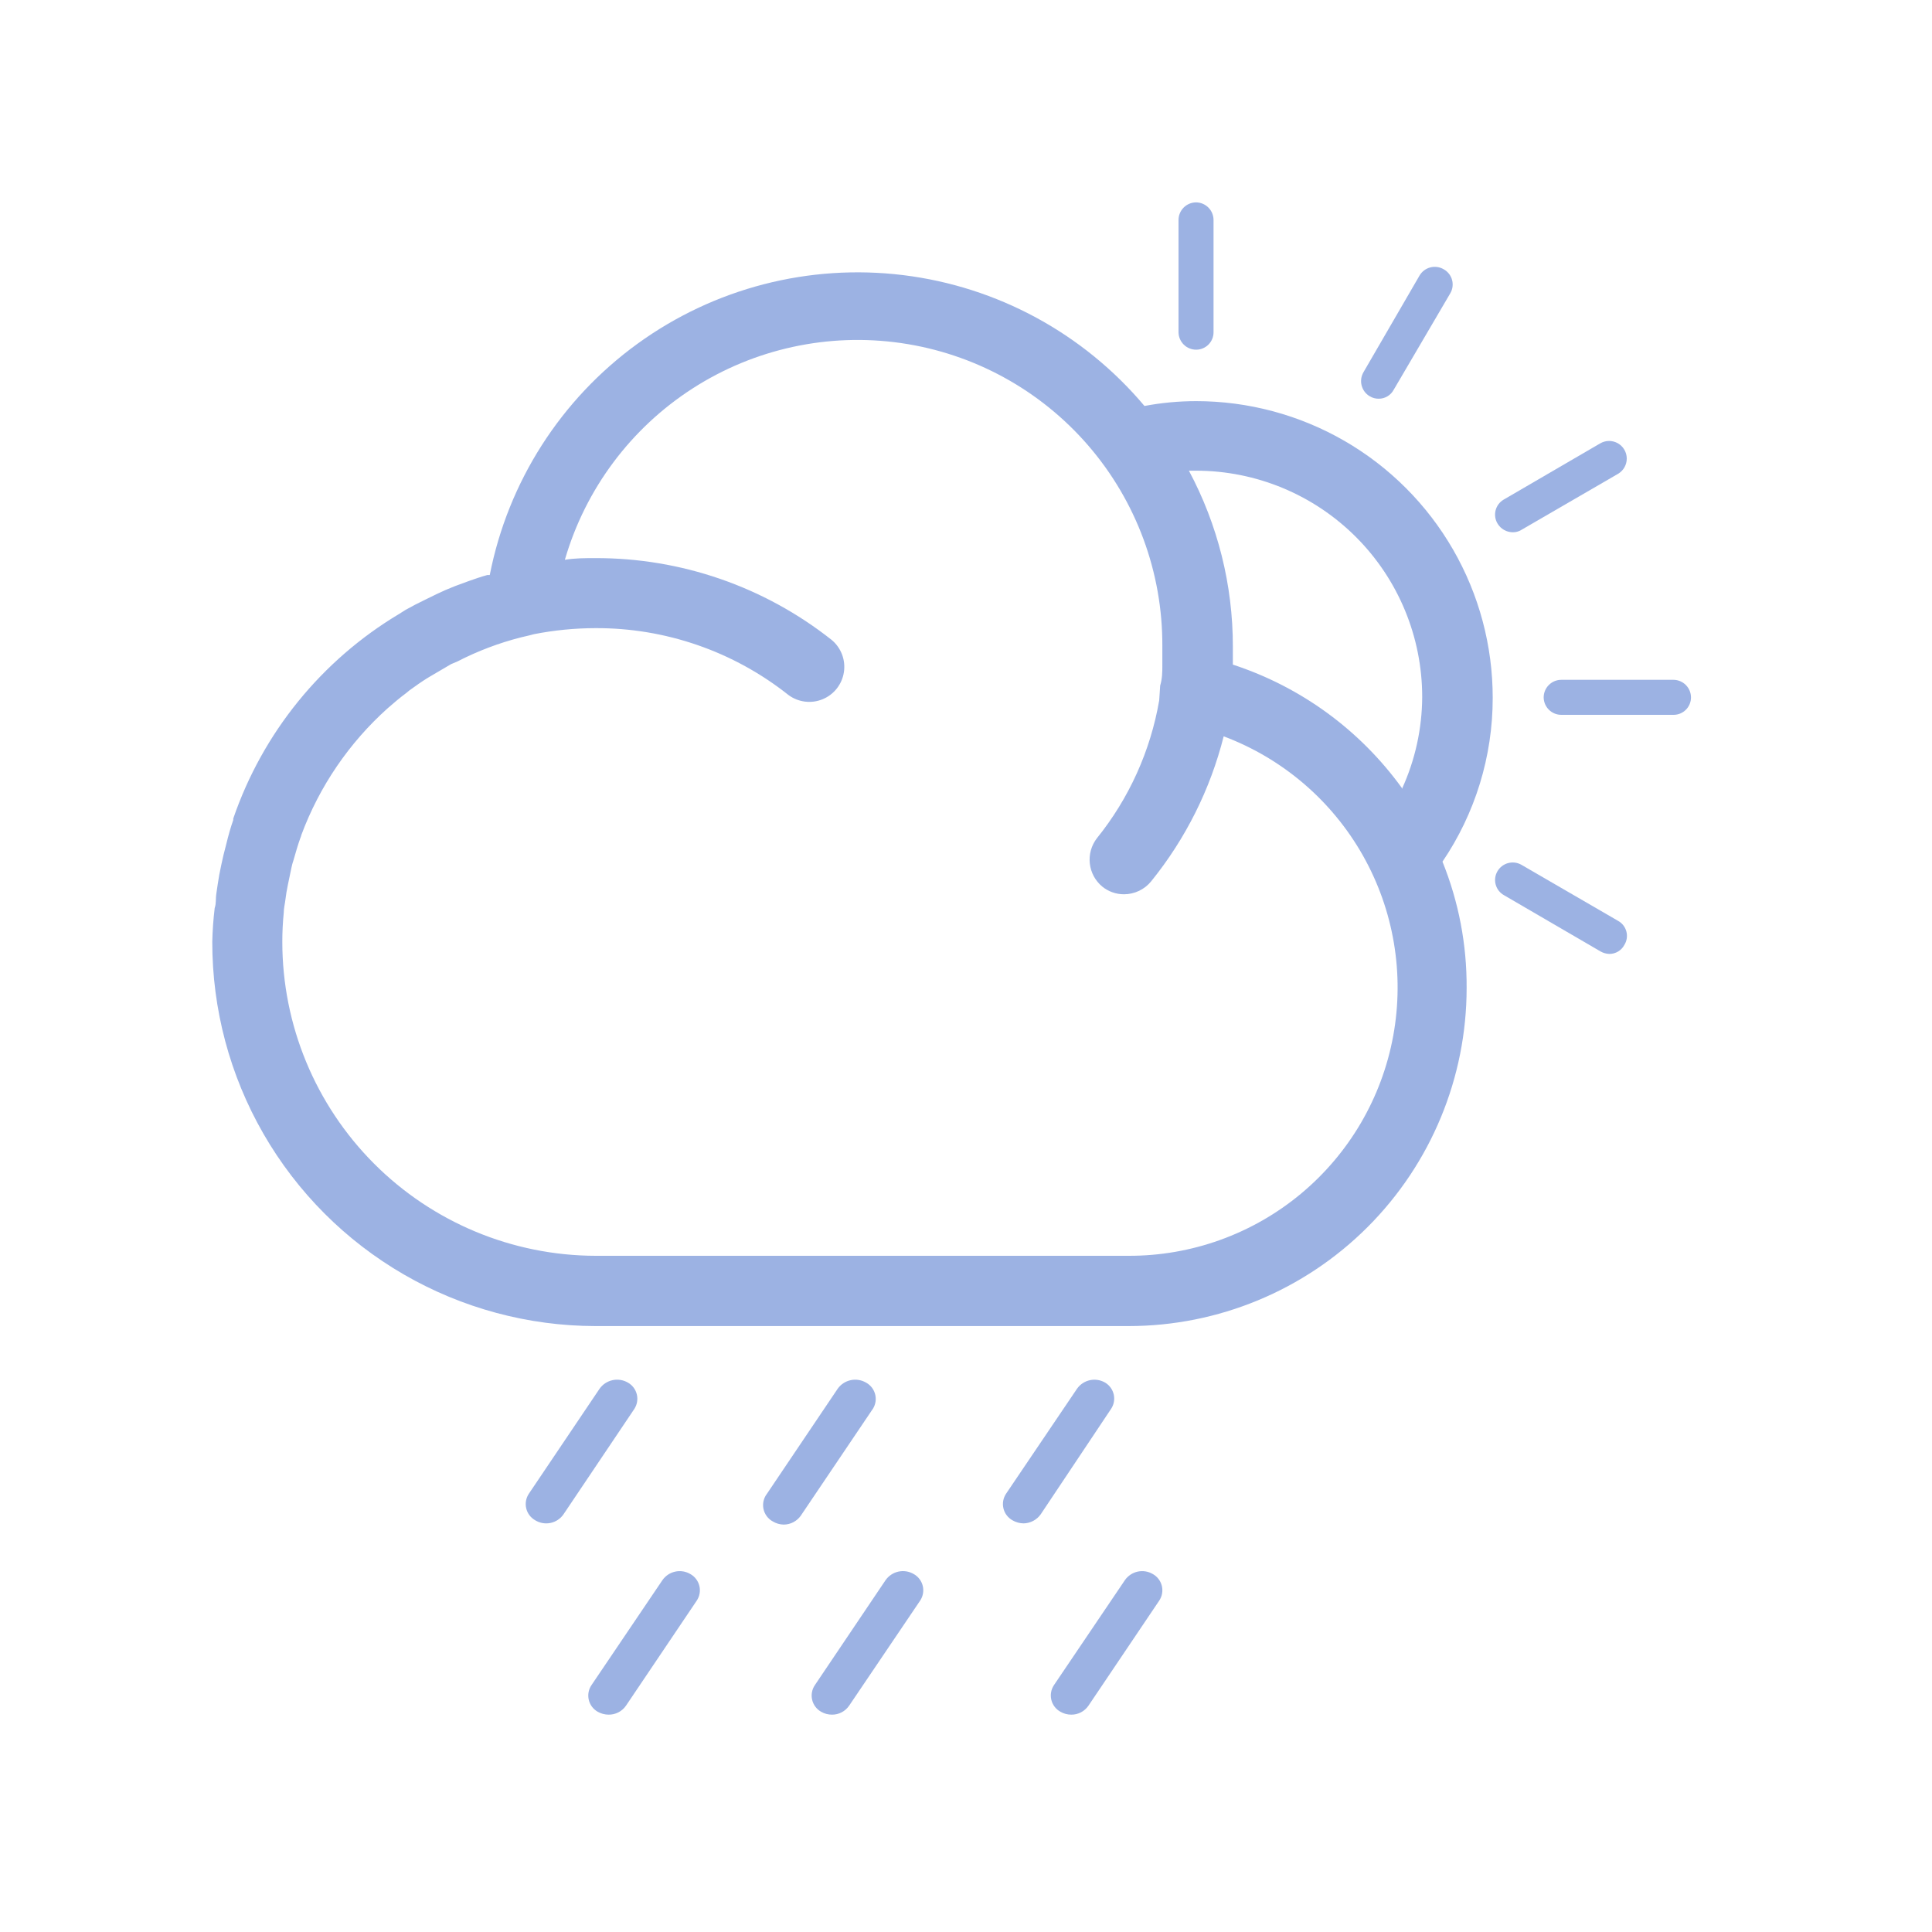 <svg xmlns="http://www.w3.org/2000/svg" xmlns:xlink="http://www.w3.org/1999/xlink" viewBox="0 0 80 80"><defs><style>.cls-1{fill:none;}.cls-2{opacity:0.5;}.cls-3{clip-path:url(#clip-path);}.cls-4{fill:#3a66c7;}.cls-5{clip-path:url(#clip-path-2);}.cls-6{clip-path:url(#clip-path-3);}.cls-7{clip-path:url(#clip-path-4);}.cls-8{clip-path:url(#clip-path-5);}.cls-9{clip-path:url(#clip-path-6);}.cls-10{clip-path:url(#clip-path-7);}.cls-11{clip-path:url(#clip-path-8);}.cls-12{clip-path:url(#clip-path-9);}.cls-13{clip-path:url(#clip-path-10);}.cls-14{clip-path:url(#clip-path-11);}.cls-15{clip-path:url(#clip-path-12);}</style><clipPath id="clip-path"><path class="cls-1" d="M49.53,14.48a.73.73,0,0,1-.73-.72V9.11a.73.73,0,0,1,.73-.73.73.73,0,0,1,.72.73v4.65A.72.72,0,0,1,49.53,14.48Z"/></clipPath><clipPath id="clip-path-2"><path class="cls-1" d="M57.71,16.14a.7.7,0,0,1-.62.37.71.71,0,0,1-.37-.1.73.73,0,0,1-.26-1l2.32-4a.73.73,0,0,1,1-.26.72.72,0,0,1,.27,1Z"/></clipPath><clipPath id="clip-path-3"><path class="cls-1" d="M62.26,20.69l4-2.33A.73.73,0,0,1,67,19.62l-4,2.32a.65.65,0,0,1-.36.1.74.74,0,0,1-.63-.36A.72.72,0,0,1,62.26,20.69Z"/></clipPath><clipPath id="clip-path-4"><path class="cls-1" d="M63.92,28.88a.73.73,0,0,1,.73-.73H69.3a.73.73,0,0,1,.72.73.72.72,0,0,1-.72.72H64.65A.73.73,0,0,1,63.92,28.88Z"/></clipPath><clipPath id="clip-path-5"><path class="cls-1" d="M63,35.81l4,2.32a.71.71,0,0,1,.26,1,.7.7,0,0,1-.62.37.78.78,0,0,1-.36-.1l-4-2.33a.72.72,0,0,1-.27-1A.73.73,0,0,1,63,35.81Z"/></clipPath><clipPath id="clip-path-6"><path class="cls-1" d="M11.69,39a12.1,12.1,0,0,1,.06-1.21c0-.19.05-.37.07-.55s.06-.41.1-.6.1-.49.15-.72.07-.24.1-.36c.08-.28.16-.56.26-.84a.88.88,0,0,0,.05-.15,13.25,13.25,0,0,1,3.57-5.24h0c.25-.22.51-.44.78-.64l.12-.1c.25-.18.5-.36.76-.52l.22-.13.75-.44.26-.11a12.43,12.43,0,0,1,2.64-1l.34-.08.19-.05a13.34,13.34,0,0,1,2.54-.25,12.77,12.77,0,0,1,8,2.77,1.45,1.45,0,0,0,1.79-2.28,15.7,15.7,0,0,0-9.8-3.39c-.42,0-.84,0-1.25.07a12.62,12.62,0,0,1,24.74,3.57c0,.27,0,.54,0,.8s0,.54-.09.84L48,29a12.47,12.47,0,0,1-2.58,5.71,1.45,1.45,0,0,0,.22,2,1.42,1.42,0,0,0,.9.32,1.45,1.45,0,0,0,1.13-.54,15.6,15.6,0,0,0,3-6A11.11,11.11,0,0,1,46.73,52H24.66A13,13,0,0,1,11.69,39Zm46.36-6.37a14,14,0,0,0-7-5.11c0-.26,0-.51,0-.75a15.4,15.4,0,0,0-1.82-7.28l.3,0a9.37,9.37,0,0,1,9.36,9.37A9.25,9.25,0,0,1,58.05,32.67ZM8.79,39A15.89,15.89,0,0,0,24.66,54.91H46.73a14,14,0,0,0,14-14,13.74,13.74,0,0,0-1-5.23,12.07,12.07,0,0,0,2.08-6.78A12.28,12.28,0,0,0,49.53,16.61a11.59,11.59,0,0,0-2.14.2,15.52,15.52,0,0,0-27.11,7l-.1,0c-.26.07-.51.16-.77.25l-.57.21c-.26.1-.51.21-.76.33l-.47.23q-.42.2-.81.42l-.27.17a15.88,15.88,0,0,0-6.87,8.47.14.14,0,0,0,0,.06c-.11.31-.2.63-.29,1l-.12.47c-.06.27-.12.53-.17.8s-.08.51-.12.77,0,.4-.07.61A14.13,14.13,0,0,0,8.79,39Z"/></clipPath><clipPath id="clip-path-7"><path class="cls-1" d="M26,57.25a.89.89,0,0,0-1.17.25l-2.93,4.35a.77.77,0,0,0,.26,1.1.87.87,0,0,0,1.17-.24l2.93-4.36A.77.77,0,0,0,26,57.25Z"/></clipPath><clipPath id="clip-path-8"><path class="cls-1" d="M35.86,57.25a.89.89,0,0,0-1.17.25l-2.93,4.35A.77.77,0,0,0,32,63a.9.9,0,0,0,.45.13.87.87,0,0,0,.71-.37l2.94-4.36A.77.77,0,0,0,35.86,57.25Z"/></clipPath><clipPath id="clip-path-9"><path class="cls-1" d="M45.76,57.25a.88.88,0,0,0-1.16.25l-2.94,4.35a.77.77,0,0,0,.26,1.1.94.94,0,0,0,.46.13.89.89,0,0,0,.71-.37L46,58.35A.77.77,0,0,0,45.76,57.25Z"/></clipPath><clipPath id="clip-path-10"><path class="cls-1" d="M28.59,65.18a.87.87,0,0,0-1.16.25l-2.94,4.35a.77.77,0,0,0,.26,1.1.92.92,0,0,0,.45.12.86.86,0,0,0,.72-.37l2.93-4.35A.77.77,0,0,0,28.59,65.18Z"/></clipPath><clipPath id="clip-path-11"><path class="cls-1" d="M37.84,65.18a.88.88,0,0,0-1.17.25l-2.93,4.35a.77.77,0,0,0,.26,1.1.89.89,0,0,0,.45.12.85.85,0,0,0,.71-.37l2.94-4.35A.77.77,0,0,0,37.84,65.18Z"/></clipPath><clipPath id="clip-path-12"><path class="cls-1" d="M47.74,65.18a.87.87,0,0,0-1.16.25l-2.94,4.35a.77.77,0,0,0,.27,1.1.89.89,0,0,0,.45.12.85.85,0,0,0,.71-.37L48,66.28A.77.77,0,0,0,47.74,65.18Z"/></clipPath></defs><title>Weather Icons_20200701</title><g id="_19" data-name="19"><g class="cls-2"><g class="cls-3"><rect class="cls-4" x="45.4" y="4.98" width="8.26" height="12.9"/></g><g class="cls-5"><rect class="cls-4" x="52.96" y="7.63" width="10.58" height="12.28"/></g><g class="cls-6"><rect class="cls-4" x="58.49" y="14.86" width="12.28" height="10.58"/></g><g class="cls-7"><rect class="cls-4" x="60.52" y="24.75" width="12.91" height="8.26"/></g><g class="cls-8"><rect class="cls-4" x="58.49" y="32.31" width="12.28" height="10.58"/></g><g class="cls-9"><rect class="cls-4" x="5.39" y="7.86" width="59.81" height="50.45"/></g><g class="cls-10"><rect class="cls-4" x="18.49" y="53.9" width="11.08" height="12.4"/></g><g class="cls-11"><rect class="cls-4" x="28.4" y="53.9" width="11.08" height="12.4"/></g><g class="cls-12"><rect class="cls-4" x="38.3" y="53.9" width="11.08" height="12.4"/></g><g class="cls-13"><rect class="cls-4" x="21.13" y="61.83" width="11.08" height="12.4"/></g><g class="cls-14"><rect class="cls-4" x="30.38" y="61.83" width="11.08" height="12.4"/></g><g class="cls-15"><rect class="cls-4" x="40.28" y="61.83" width="11.08" height="12.4"/></g></g></g></svg>